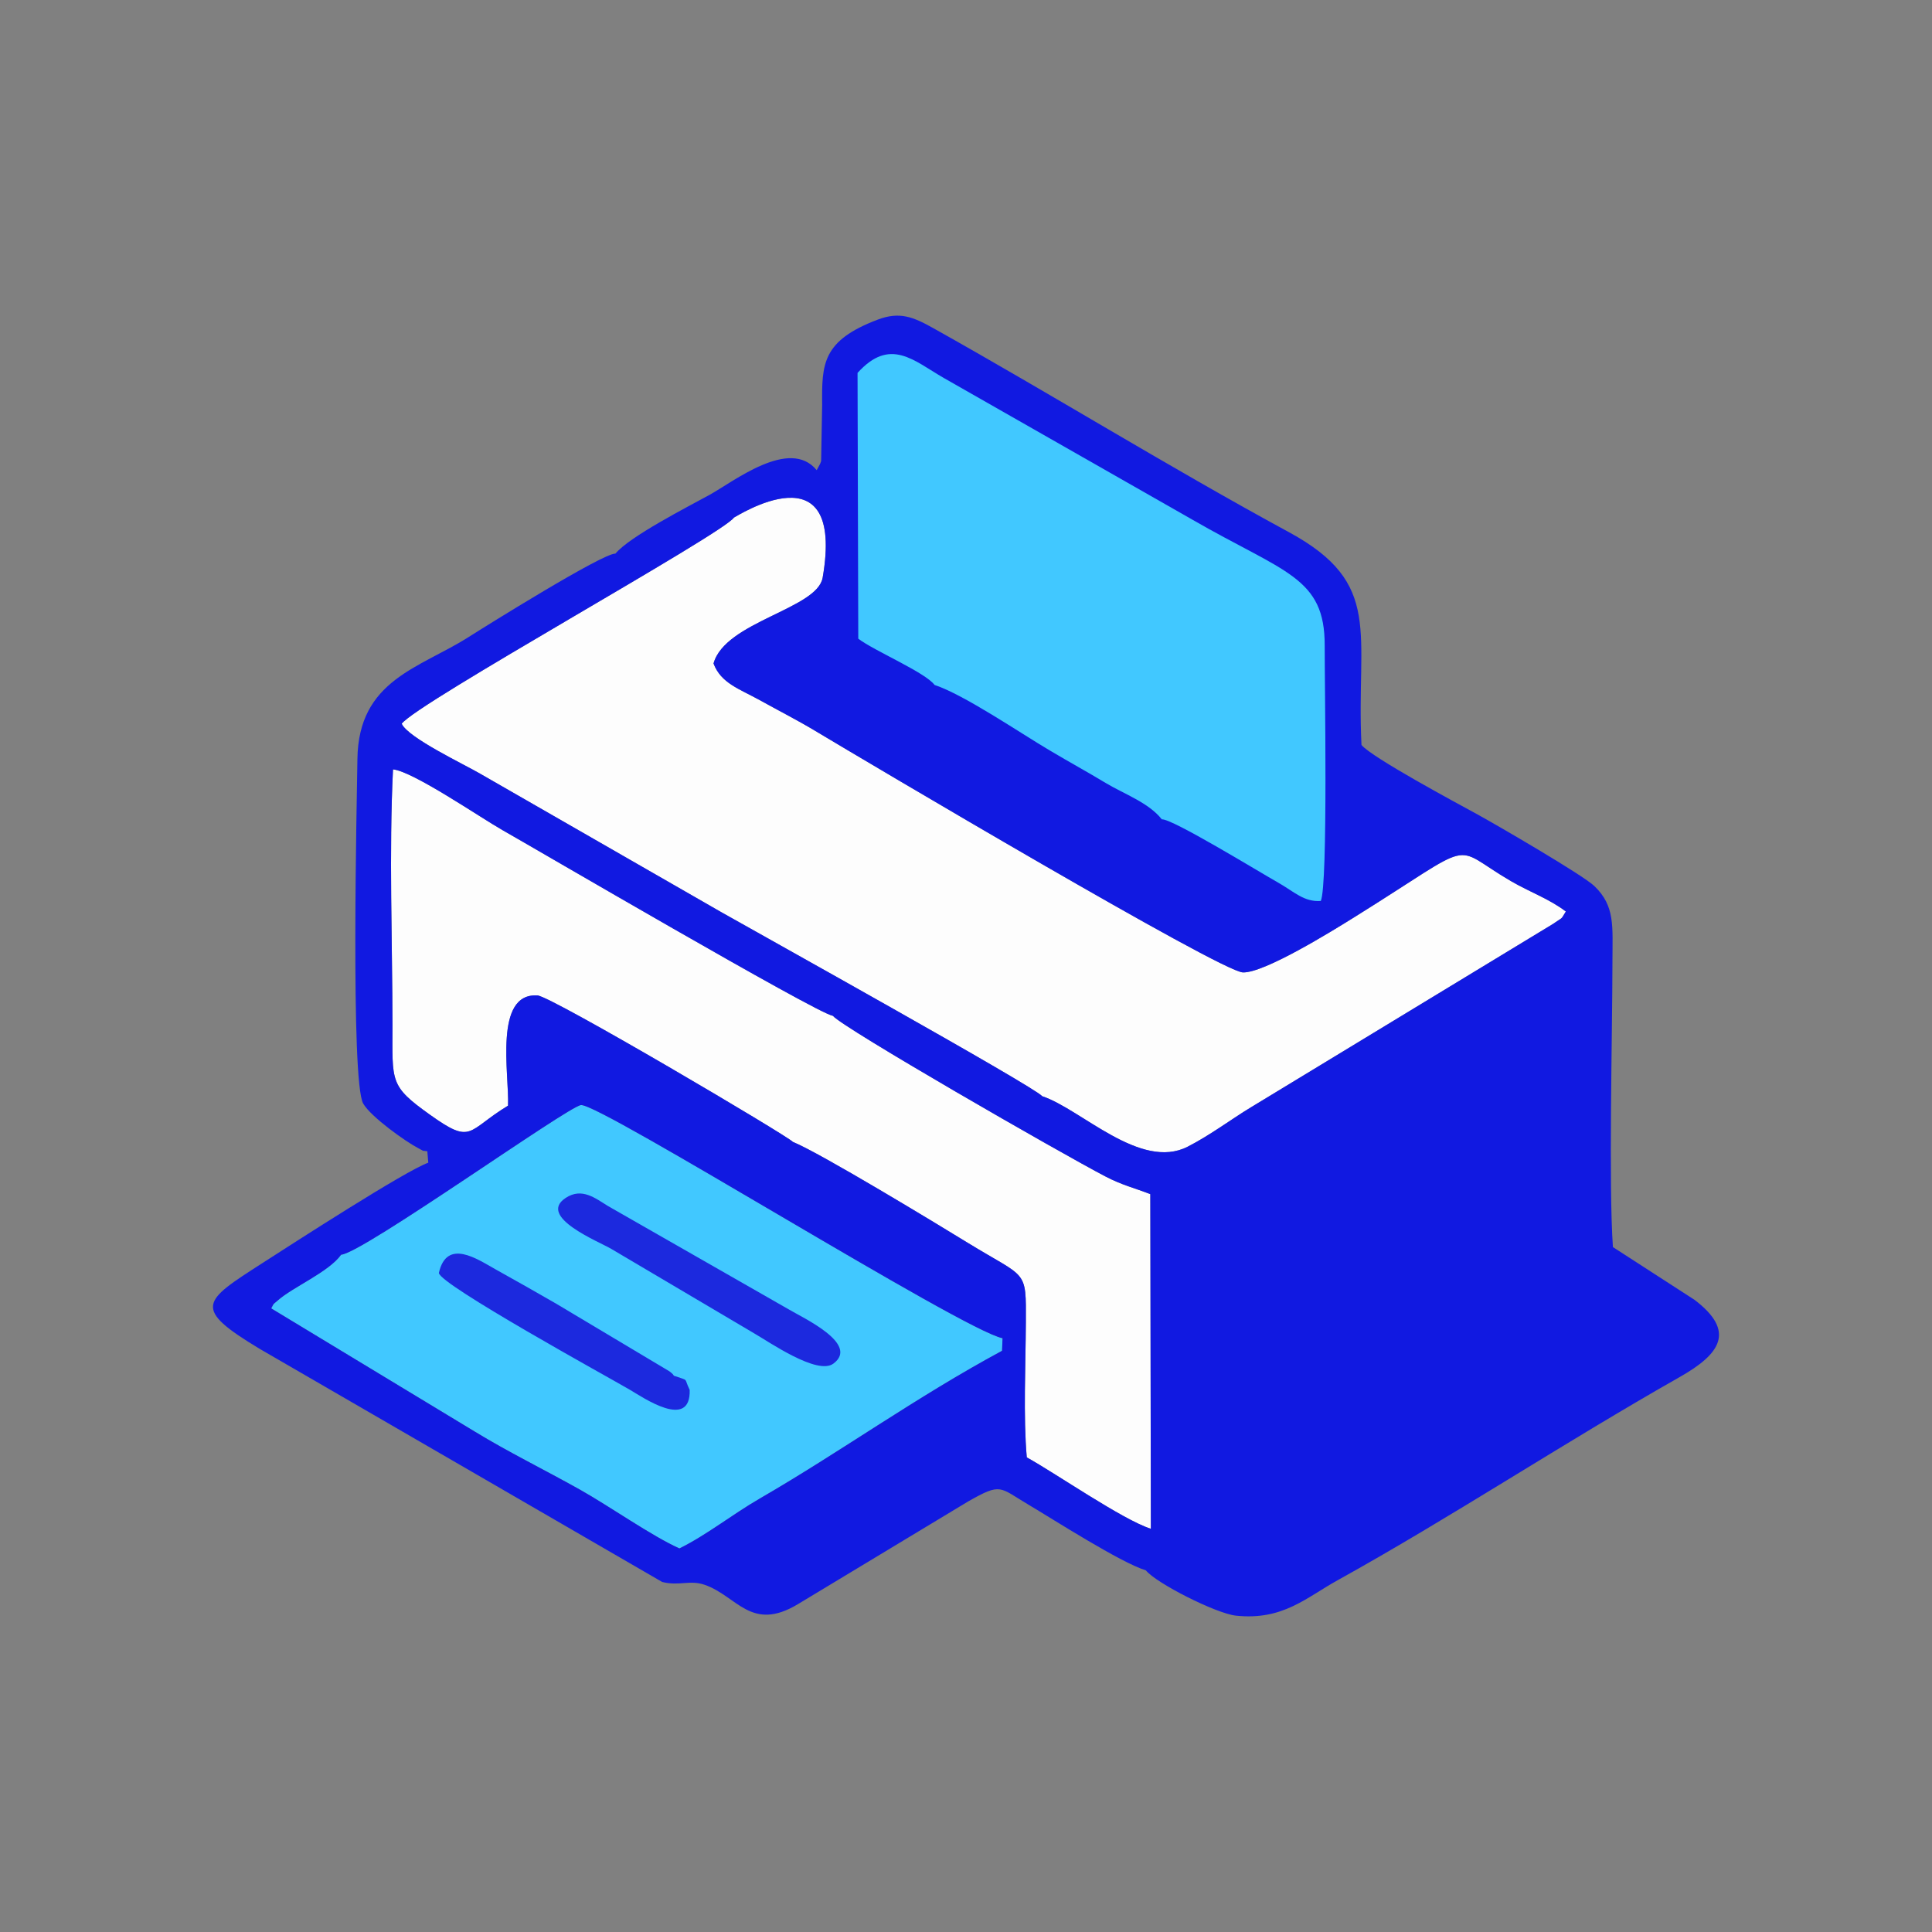 <?xml version="1.0" encoding="UTF-8"?>
<!DOCTYPE svg PUBLIC "-//W3C//DTD SVG 1.1//EN" "http://www.w3.org/Graphics/SVG/1.1/DTD/svg11.dtd">
<!-- Creator: CorelDRAW 2021 (64 Bit) -->
<svg xmlns="http://www.w3.org/2000/svg" xml:space="preserve" width="500px" height="500px" version="1.1" style="shape-rendering:geometricPrecision; text-rendering:geometricPrecision; image-rendering:optimizeQuality; fill-rule:evenodd; clip-rule:evenodd"
viewBox="0 0 500 500"
 xmlns:xlink="http://www.w3.org/1999/xlink"
 xmlns:xodm="http://www.corel.com/coreldraw/odm/2003">
 <rect x="0" y="0" width="500" height="500" fill="#808080" stroke="none"/>
 <defs>
  <style type="text/css">
   <![CDATA[
    .fil0 {fill:none}
    .fil4 {fill:#1119E1}
    .fil3 {fill:#1C29DE}
    .fil2 {fill:#41C8FF}
    .fil1 {fill:#FDFDFD}
   ]]>
  </style>
 </defs>
 <g id="Camada_x0020_1">
  <g id="_1205969184560">
   <rect class="fil0" width="500" height="500"/>
   <g>
    <path class="fil1" d="M189.94 133.95c-2.72,4.17 -81.99,47.95 -85.98,53.35 1.64,3.65 16.25,10.55 20.33,12.95l62.38 35.82c9.52,5.41 81.22,45.26 83.05,47.63 10.01,3.29 25.4,19.33 37.66,13.06 5.85,-2.99 11.44,-7.22 16.35,-10.18l78.16 -47.45c2.92,-2.04 1.85,-0.87 3.35,-3.23 -4.26,-3.26 -9.32,-5.02 -14.23,-7.88 -16.18,-9.43 -7.72,-11.08 -40.46,9.32 -5.89,3.67 -23.38,14.51 -28.89,14.32 -5.75,-0.2 -96.64,-54.09 -110.88,-62.63 -4.54,-2.72 -9.22,-5.09 -14.15,-7.83 -5.28,-2.93 -10.04,-4.36 -11.97,-9.49 2.98,-10.84 26.83,-14.1 28.24,-22.2 5.93,-34.22 -22.49,-15.7 -22.96,-15.56z"/>
    <path class="fil1" d="M205.19 295.52c6.95,2.79 37.68,21.46 45.35,26.17 15.25,9.36 15.02,6.58 14.95,20.58 -0.05,10.77 -0.69,24.44 0.24,34.9 7.49,4.13 24.79,16.14 32.11,18.48l-0.14 -86.61c-4.12,-1.6 -7.29,-2.32 -11.57,-4.55 -11.73,-6.11 -68.15,-38.56 -70.57,-41.59 -4.19,-0.63 -78.07,-43.86 -85.54,-48.08 -5.6,-3.17 -23.18,-15.24 -28.31,-15.7 -1.05,21.17 -0.16,44.7 -0.14,66.12 0,14.82 -0.81,15.75 9.7,23.25 11.07,7.91 9.49,4.16 20.21,-2.35 0.33,-8.11 -3.76,-29.25 7.63,-28.52 3.63,0.24 65.07,36.54 66.08,37.9z"/>
    <path class="fil2" d="M88.29 324.71c-3.21,4.49 -12.51,8.38 -16.38,11.82 -1.49,1.31 -0.86,0.5 -1.72,2.08l52.69 31.89c8.73,5.33 17.61,9.64 27.16,14.99 7.73,4.34 18.71,12.09 25.8,15.24 7.01,-3.45 13.59,-8.74 20.81,-12.92 20.96,-12.13 40.27,-26.13 62.68,-38.23l0.13 -3.25c-10.37,-2.08 -104.14,-60.81 -109.1,-60.34 -3.36,0.33 -56.67,38.45 -62.07,38.72z"/>
    <path class="fil3" d="M146.4 310.02c-7.48,4.91 8.66,11.32 11.83,13.21l36.9 21.81c3.84,2.2 16.38,10.94 20.54,7.87 6.9,-5.09 -7.93,-11.87 -11.66,-14.11l-46.66 -26.68c-3.32,-2.04 -6.76,-4.86 -10.95,-2.1zm32.09 49.68c-1.63,-3.32 0.02,-2.21 -4.08,-3.66 -0.37,-0.48 -0.1,-0.31 -1.19,-1.16l-29.27 -17.48c-4.62,-2.68 -10.53,-6.01 -15.78,-8.94 -4.55,-2.53 -12.55,-8.11 -14.59,0.98 0.28,3.05 44.01,27.06 49.43,30.23 3.36,1.97 15.79,10.57 15.48,0.03z"/>
    <path class="fil4" d="M296.54 406.4c2.65,3.31 18.15,11.17 23.32,11.73 12.12,1.29 18.16,-4.65 26.29,-9.15 29.27,-16.22 58.66,-35.65 88.55,-52.6 10.47,-5.94 14.66,-11.78 3.82,-20l-21.1 -13.64c-1.12,-16.29 -0.15,-53.99 -0.12,-74 0.01,-9.05 0.73,-14.24 -4.69,-19.44 -2.99,-2.86 -25.23,-15.78 -30.19,-18.5 -5.61,-3.07 -27.25,-14.67 -30.07,-18 -1.42,-29.02 5.8,-41.74 -18.77,-55.07 -30.92,-16.78 -61.67,-35.81 -92.13,-52.85 -5.07,-2.84 -8.62,-4.3 -14.24,-2.18 -14.46,5.45 -14.53,11.49 -14.44,22.06l-0.26 14.57c-0.07,0.28 -0.24,0.58 -0.31,0.8l-0.84 1.55c-7.01,-8.56 -21.48,2.95 -27.75,6.4 -5.69,3.12 -20.71,10.8 -24.34,15.2 -3.1,-0.25 -33.84,18.94 -38,21.59 -12.68,8.07 -28.5,11.07 -28.77,31.56 -0.12,9.53 -1.82,83.41 1.5,89.18 1.99,3.45 11.09,9.91 14.2,11.51 1.95,1 0.61,0.56 2.39,0.82l0.25 2.96c-6.05,2.17 -34.72,20.71 -42.95,26 -15.45,9.94 -18.29,11.57 -0.67,22.19l104.15 60.32c4.41,1.11 7.12,-0.59 10.97,0.73 8.4,2.87 12.01,12.35 24.18,5l44.04 -26.57c8.66,-4.91 7.95,-3.69 15.71,0.9 6.18,3.66 23.87,15.01 30.27,16.93zm-106.6 -272.45c0.47,-0.14 28.89,-18.66 22.96,15.56 -1.41,8.1 -25.26,11.36 -28.24,22.2 1.93,5.13 6.69,6.56 11.97,9.49 4.93,2.74 9.61,5.11 14.15,7.83 14.24,8.54 105.13,62.43 110.88,62.63 5.51,0.19 23,-10.65 28.89,-14.32 32.74,-20.4 24.28,-18.75 40.46,-9.32 4.91,2.86 9.97,4.62 14.23,7.88 -1.5,2.36 -0.43,1.19 -3.35,3.23l-78.16 47.45c-4.91,2.96 -10.5,7.19 -16.35,10.18 -12.26,6.27 -27.65,-9.77 -37.66,-13.06 -1.83,-2.37 -73.53,-42.22 -83.05,-47.63l-62.38 -35.82c-4.08,-2.4 -18.69,-9.3 -20.33,-12.95 3.99,-5.4 83.26,-49.18 85.98,-53.35zm25.62 128.95c2.42,3.03 58.84,35.48 70.57,41.59 4.28,2.23 7.45,2.95 11.57,4.55l0.14 86.61c-7.32,-2.34 -24.62,-14.35 -32.11,-18.48 -0.93,-10.46 -0.29,-24.13 -0.24,-34.9 0.07,-14 0.3,-11.22 -14.95,-20.58 -7.67,-4.71 -38.4,-23.38 -45.35,-26.17 -1.01,-1.36 -62.45,-37.66 -66.08,-37.9 -11.39,-0.73 -7.3,20.41 -7.63,28.52 -10.72,6.51 -9.14,10.26 -20.21,2.35 -10.51,-7.5 -9.7,-8.43 -9.7,-23.25 -0.02,-21.42 -0.91,-44.95 0.14,-66.12 5.13,0.46 22.71,12.53 28.31,15.7 7.47,4.22 81.35,47.45 85.54,48.08zm43.9 83.43l-0.13 3.25c-22.41,12.1 -41.72,26.1 -62.68,38.23 -7.22,4.18 -13.8,9.47 -20.81,12.92 -7.09,-3.15 -18.07,-10.9 -25.8,-15.24 -9.55,-5.35 -18.43,-9.66 -27.16,-14.99l-52.69 -31.89c0.86,-1.58 0.23,-0.77 1.72,-2.08 3.87,-3.44 13.17,-7.33 16.38,-11.82 5.4,-0.27 58.71,-38.39 62.07,-38.72 4.96,-0.47 98.73,58.26 109.1,60.34z"/>
    <path class="fil2" d="M241.87 177.27c7.62,2.51 22.1,12.39 29.78,16.93 5.82,3.45 9.29,5.3 14.51,8.44 4.75,2.85 11.13,5.09 14.52,9.41 2.51,-0.3 24.9,13.43 30.22,16.44 4.01,2.28 6.61,5 10.92,4.68 1.9,-4.23 0.98,-56.73 1.01,-66.06 0.06,-17.81 -10.32,-18.82 -34.35,-32.68l-64.23 -36.61c-7.79,-4.48 -13.88,-10.66 -22.32,-1.31l0.19 68.78c4.07,3.12 17.32,8.71 19.75,11.98z"/>
   </g>
  </g>
 </g>
</svg>
